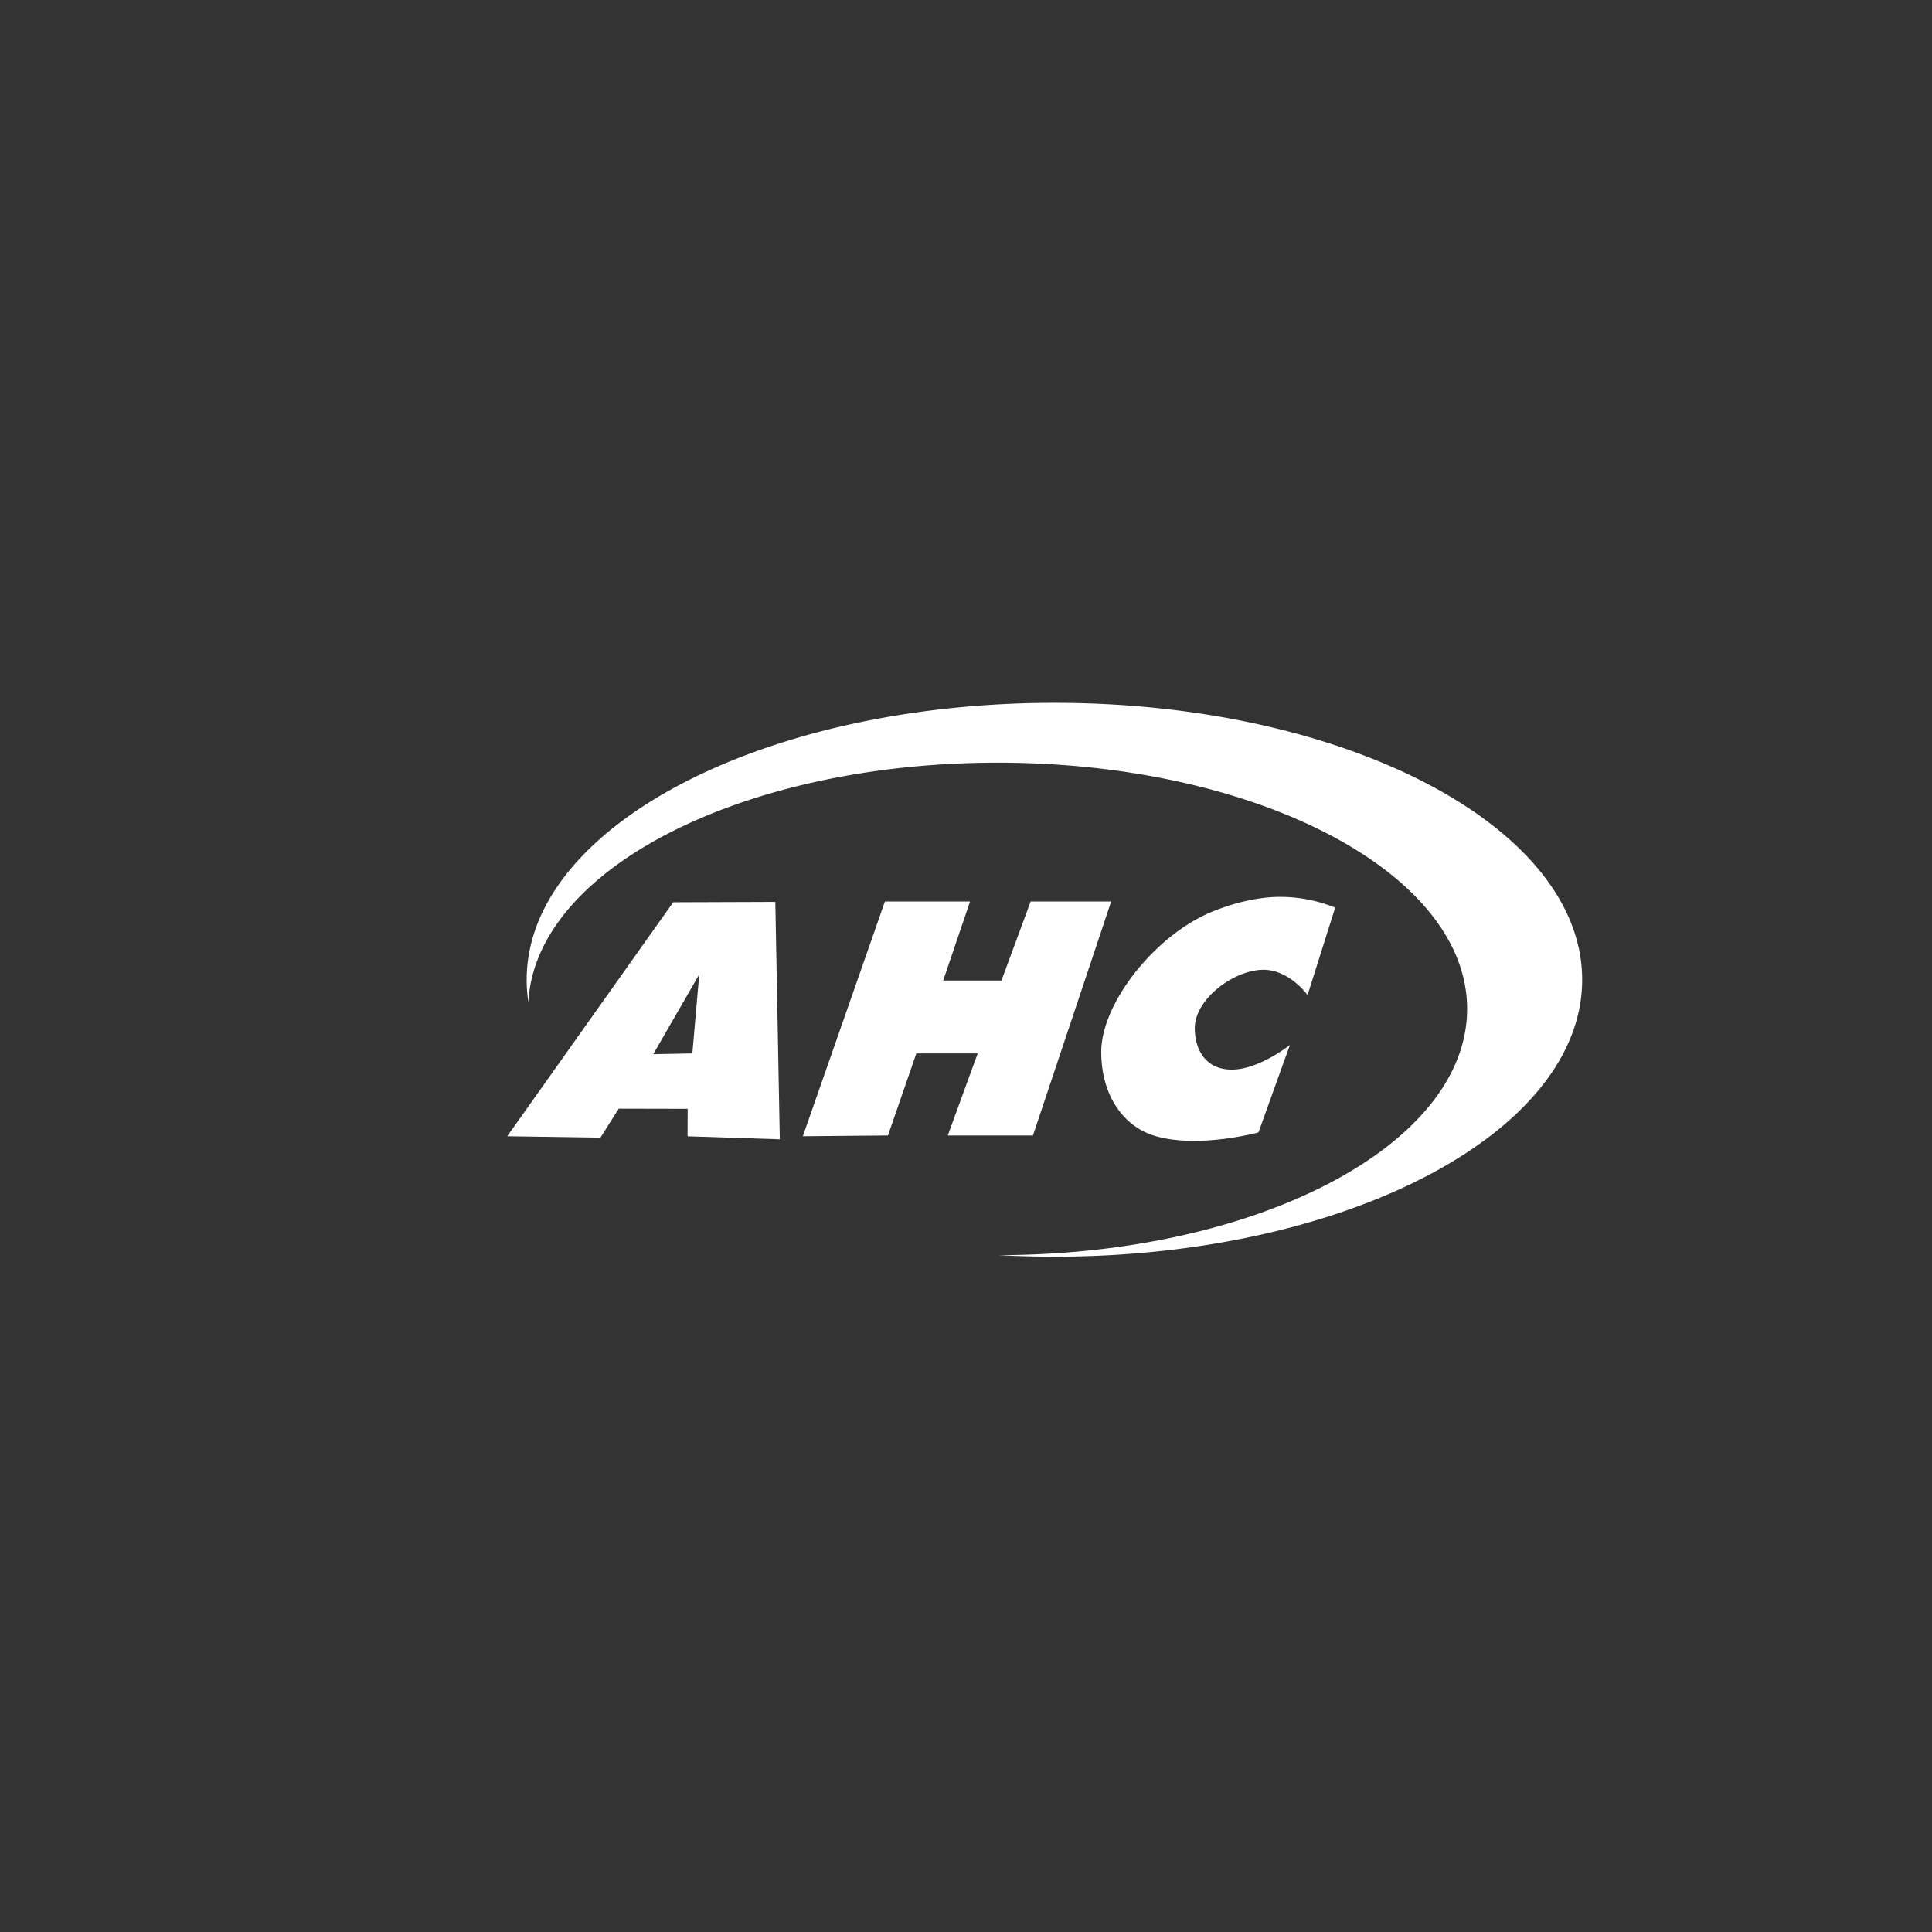 <svg id="Layer_1" data-name="Layer 1" xmlns="http://www.w3.org/2000/svg" viewBox="0 0 1000 1000"><rect x="0" y="0" width="1000" height="1000" fill="#333333" stroke="none"/><defs><style>.cls-1{fill:#fff;}</style></defs><title>AHC 2</title><path class="cls-1" d="M403.62,589.7,401.3,466.82l-52.87.19L262.54,588.12l48.25.73,9.45-15,35.69.08-.05,14.22Zm-65.51-44.06,23.82-41.3-3.57,40.9Z"/><polygon class="cls-1" points="458.02 466.62 502.09 466.62 488.19 507.52 518.36 507.52 533.46 466.62 575.14 466.62 534.65 587.72 490.57 587.72 506.06 545.24 474.3 545.24 459.61 587.72 415.54 588.12 458.02 466.62"/><path class="cls-1" d="M626.76,472.18c12.54-5.24,25.71-8.1,36.53-7.94a75.08,75.08,0,0,1,27.79,5.56l-14.29,45.26s-9.59-13.49-23.42-13.1c-15.28.43-34.94,15.38-34.94,30.18,0,12.41,6.74,22.23,20.64,21.43,13.56-.77,28.59-12.7,28.59-12.7l-16.28,45.26s-30.48,8.35-53,2C581.44,583.36,570,566.87,570,544.44,570,519.29,597.75,484.31,626.76,472.18Z"/><path class="cls-1" d="M545.77,363.79C394.9,363.79,272.6,428,272.6,507.12a77,77,0,0,0,.89,11.58C277,449.93,384.42,394.76,516.38,394.76c134.21,0,243,57.06,243,127.45S650.84,649.52,516.86,649.66q14.25.78,28.91.79c150.86,0,273.16-64.17,273.16-143.33S696.63,363.79,545.77,363.79Z"/></svg>